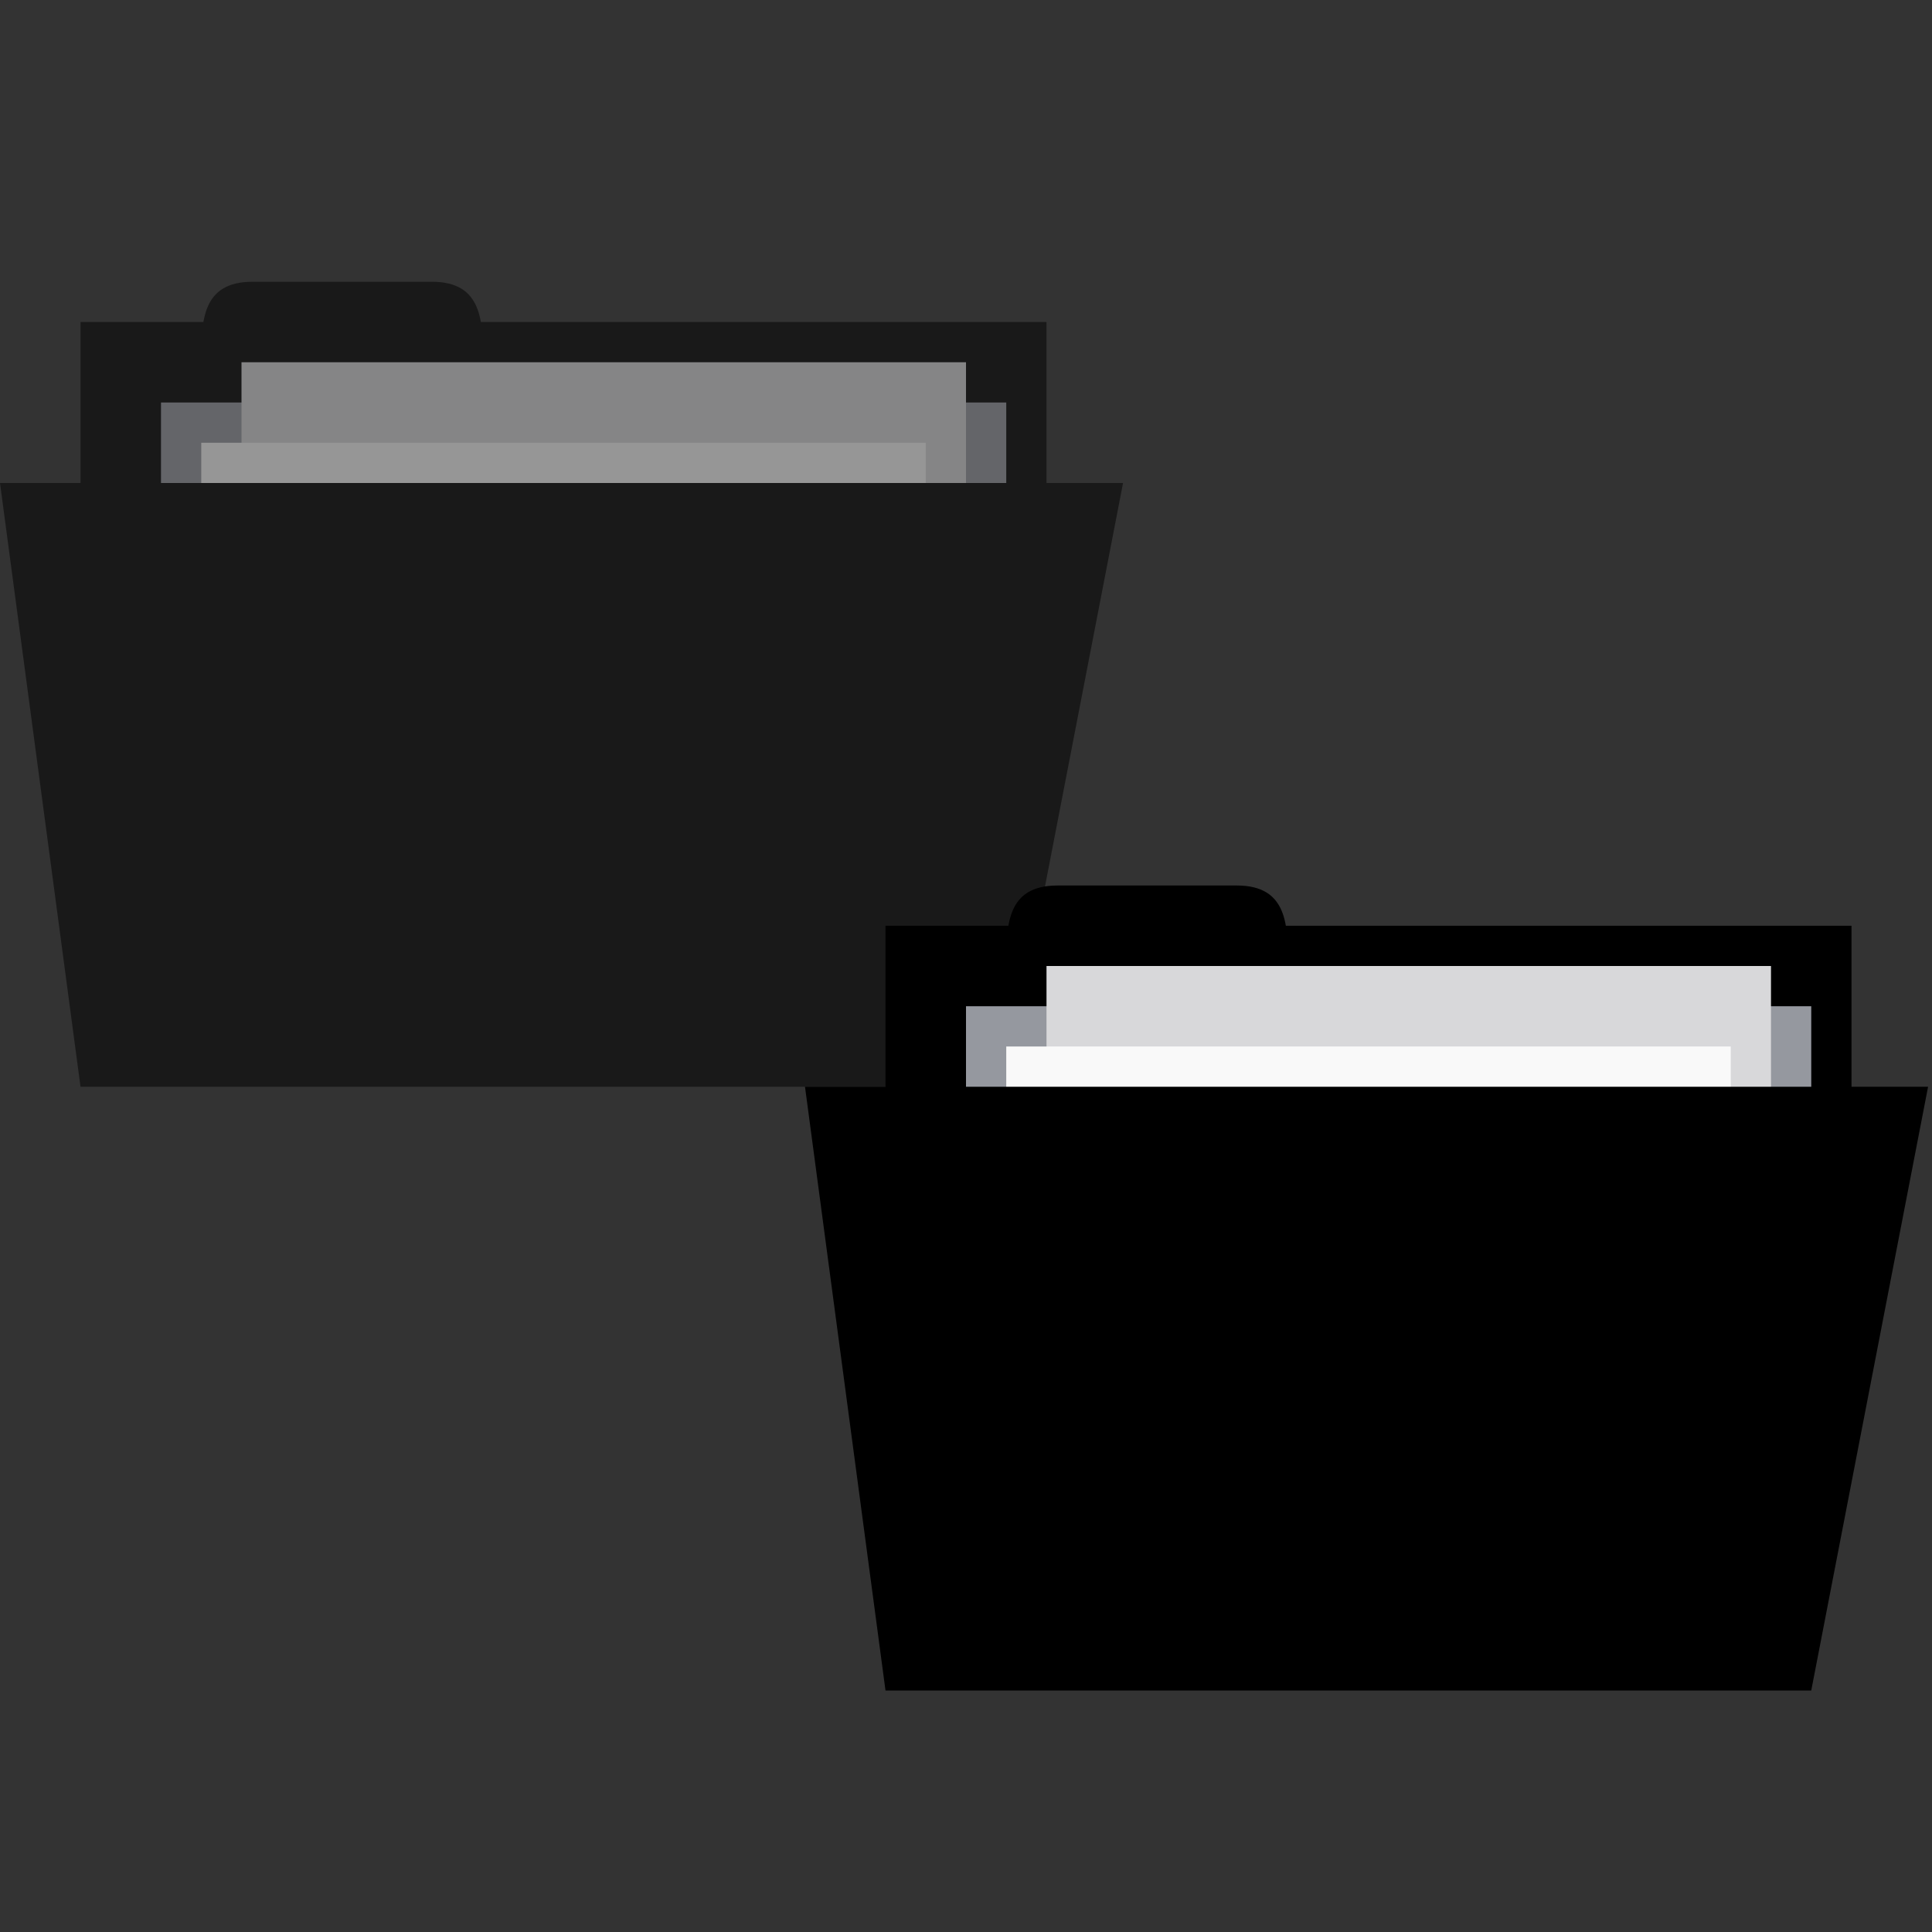 <?xml version="1.0" encoding="UTF-8" standalone="no"?>
<svg
   xmlns:dc="http://purl.org/dc/elements/1.1/"
   xmlns:cc="http://creativecommons.org/ns#"
   xmlns:rdf="http://www.w3.org/1999/02/22-rdf-syntax-ns#"
   xmlns:svg="http://www.w3.org/2000/svg"
   xmlns="http://www.w3.org/2000/svg"
   xmlns:sodipodi="http://sodipodi.sourceforge.net/DTD/sodipodi-0.dtd"
   xmlns:inkscape="http://www.inkscape.org/namespaces/inkscape"
   width="96"
   viewBox="0 0 96 96"
   height="96"
   id="svg2"
   version="1.1"
   inkscape:version="0.91 r"
   sodipodi:docname="custom-folder-move.svg">
  <rect x="0" y="0" width="96" height="96" fill="#333333" stroke="none"/>
  <defs
     id="defs24" />
  <sodipodi:namedview
     pagecolor="#ffffff"
     bordercolor="#666666"
     borderopacity="1"
     objecttolerance="10"
     gridtolerance="10"
     guidetolerance="10"
     inkscape:pageopacity="0"
     inkscape:pageshadow="2"
     inkscape:window-width="1280"
     inkscape:window-height="998"
     id="namedview22"
     showgrid="true"
     inkscape:zoom="9.8333333"
     inkscape:cx="53.265952"
     inkscape:cy="33.545709"
     inkscape:window-x="0"
     inkscape:window-y="0"
     inkscape:window-maximized="1"
     inkscape:current-layer="svg2"
     showguides="true"
     inkscape:guide-bbox="true">
    <inkscape:grid
       type="xygrid"
       id="grid3012"
       empspacing="5"
       visible="true"
       enabled="true"
       snapvisiblegridlinesonly="true" />
  </sodipodi:namedview>
  <g
     id="g3823"
     style="opacity:0.5"
     transform="scale(2,2)">
    <rect
       y="8"
       x="2"
       height="10"
       width="24"
       id="rect3757-0"
       style="fill:replacecolour2;fill-opacity:1;stroke:none" />
    <path
       sodipodi:nodetypes="ccccc"
       inkscape:connector-curvature="0"
       id="path3759-5"
       d="M 5,9 C 5,8 5,7 6.273,7 l 4.455,0 C 12,7 12,8 12,9 z"
       style="fill:replacecolour2;fill-opacity:1;stroke:none" />
    <path
       inkscape:connector-curvature="0"
       id="path3765-5"
       d="m 4,10 21,0 0,5 -21,0 z"
       style="fill:#95989f;fill-opacity:1;stroke:none" />
    <rect
       style="fill:#d8d8da;fill-opacity:1;stroke:none"
       id="rect3763-4"
       width="18"
       height="13"
       x="6"
       y="9" />
    <rect
       y="11"
       x="5"
       height="12"
       width="18"
       id="rect3761-5"
       style="fill:#f9f9f9;fill-opacity:1;stroke:none" />
    <path
       sodipodi:nodetypes="ccccc"
       inkscape:connector-curvature="0"
       id="path2987-7"
       d="M 0,12 27.902,12 25,27 2,27 z"
       style="fill:replacecolour1;fill-opacity:1;stroke:none" />
  </g>
  <path
     style="fill:replacecolour2;fill-opacity:1;stroke:none"
     d="m 50,48 c 0,-2 0,-4 2.545,-4 l 8.909,0 C 64,44 64,46 64,48 z"
     id="path3759"
     inkscape:connector-curvature="0"
     sodipodi:nodetypes="ccccc" />
  <rect
     style="fill:replacecolour2;fill-opacity:1;stroke:none"
     id="rect3757"
     width="48"
     height="20"
     x="44"
     y="46" />
  <path
     style="fill:#95989f;fill-opacity:1;stroke:none"
     d="m 48,50 42,0 0,10 -42,0 z"
     id="path3765"
     inkscape:connector-curvature="0" />
  <rect
     y="48"
     x="52"
     height="26"
     width="36"
     id="rect3763"
     style="fill:#d8d8da;fill-opacity:1;stroke:none" />
  <rect
     style="fill:#f9f9f9;fill-opacity:1;stroke:none"
     id="rect3761"
     width="36"
     height="24"
     x="50"
     y="52" />
  <path
     style="fill:replacecolour1;fill-opacity:1;stroke:none"
     d="M 40,54 95.805,54 90,84 44,84 z"
     id="path2987"
     inkscape:connector-curvature="0"
     sodipodi:nodetypes="ccccc" />
</svg>
